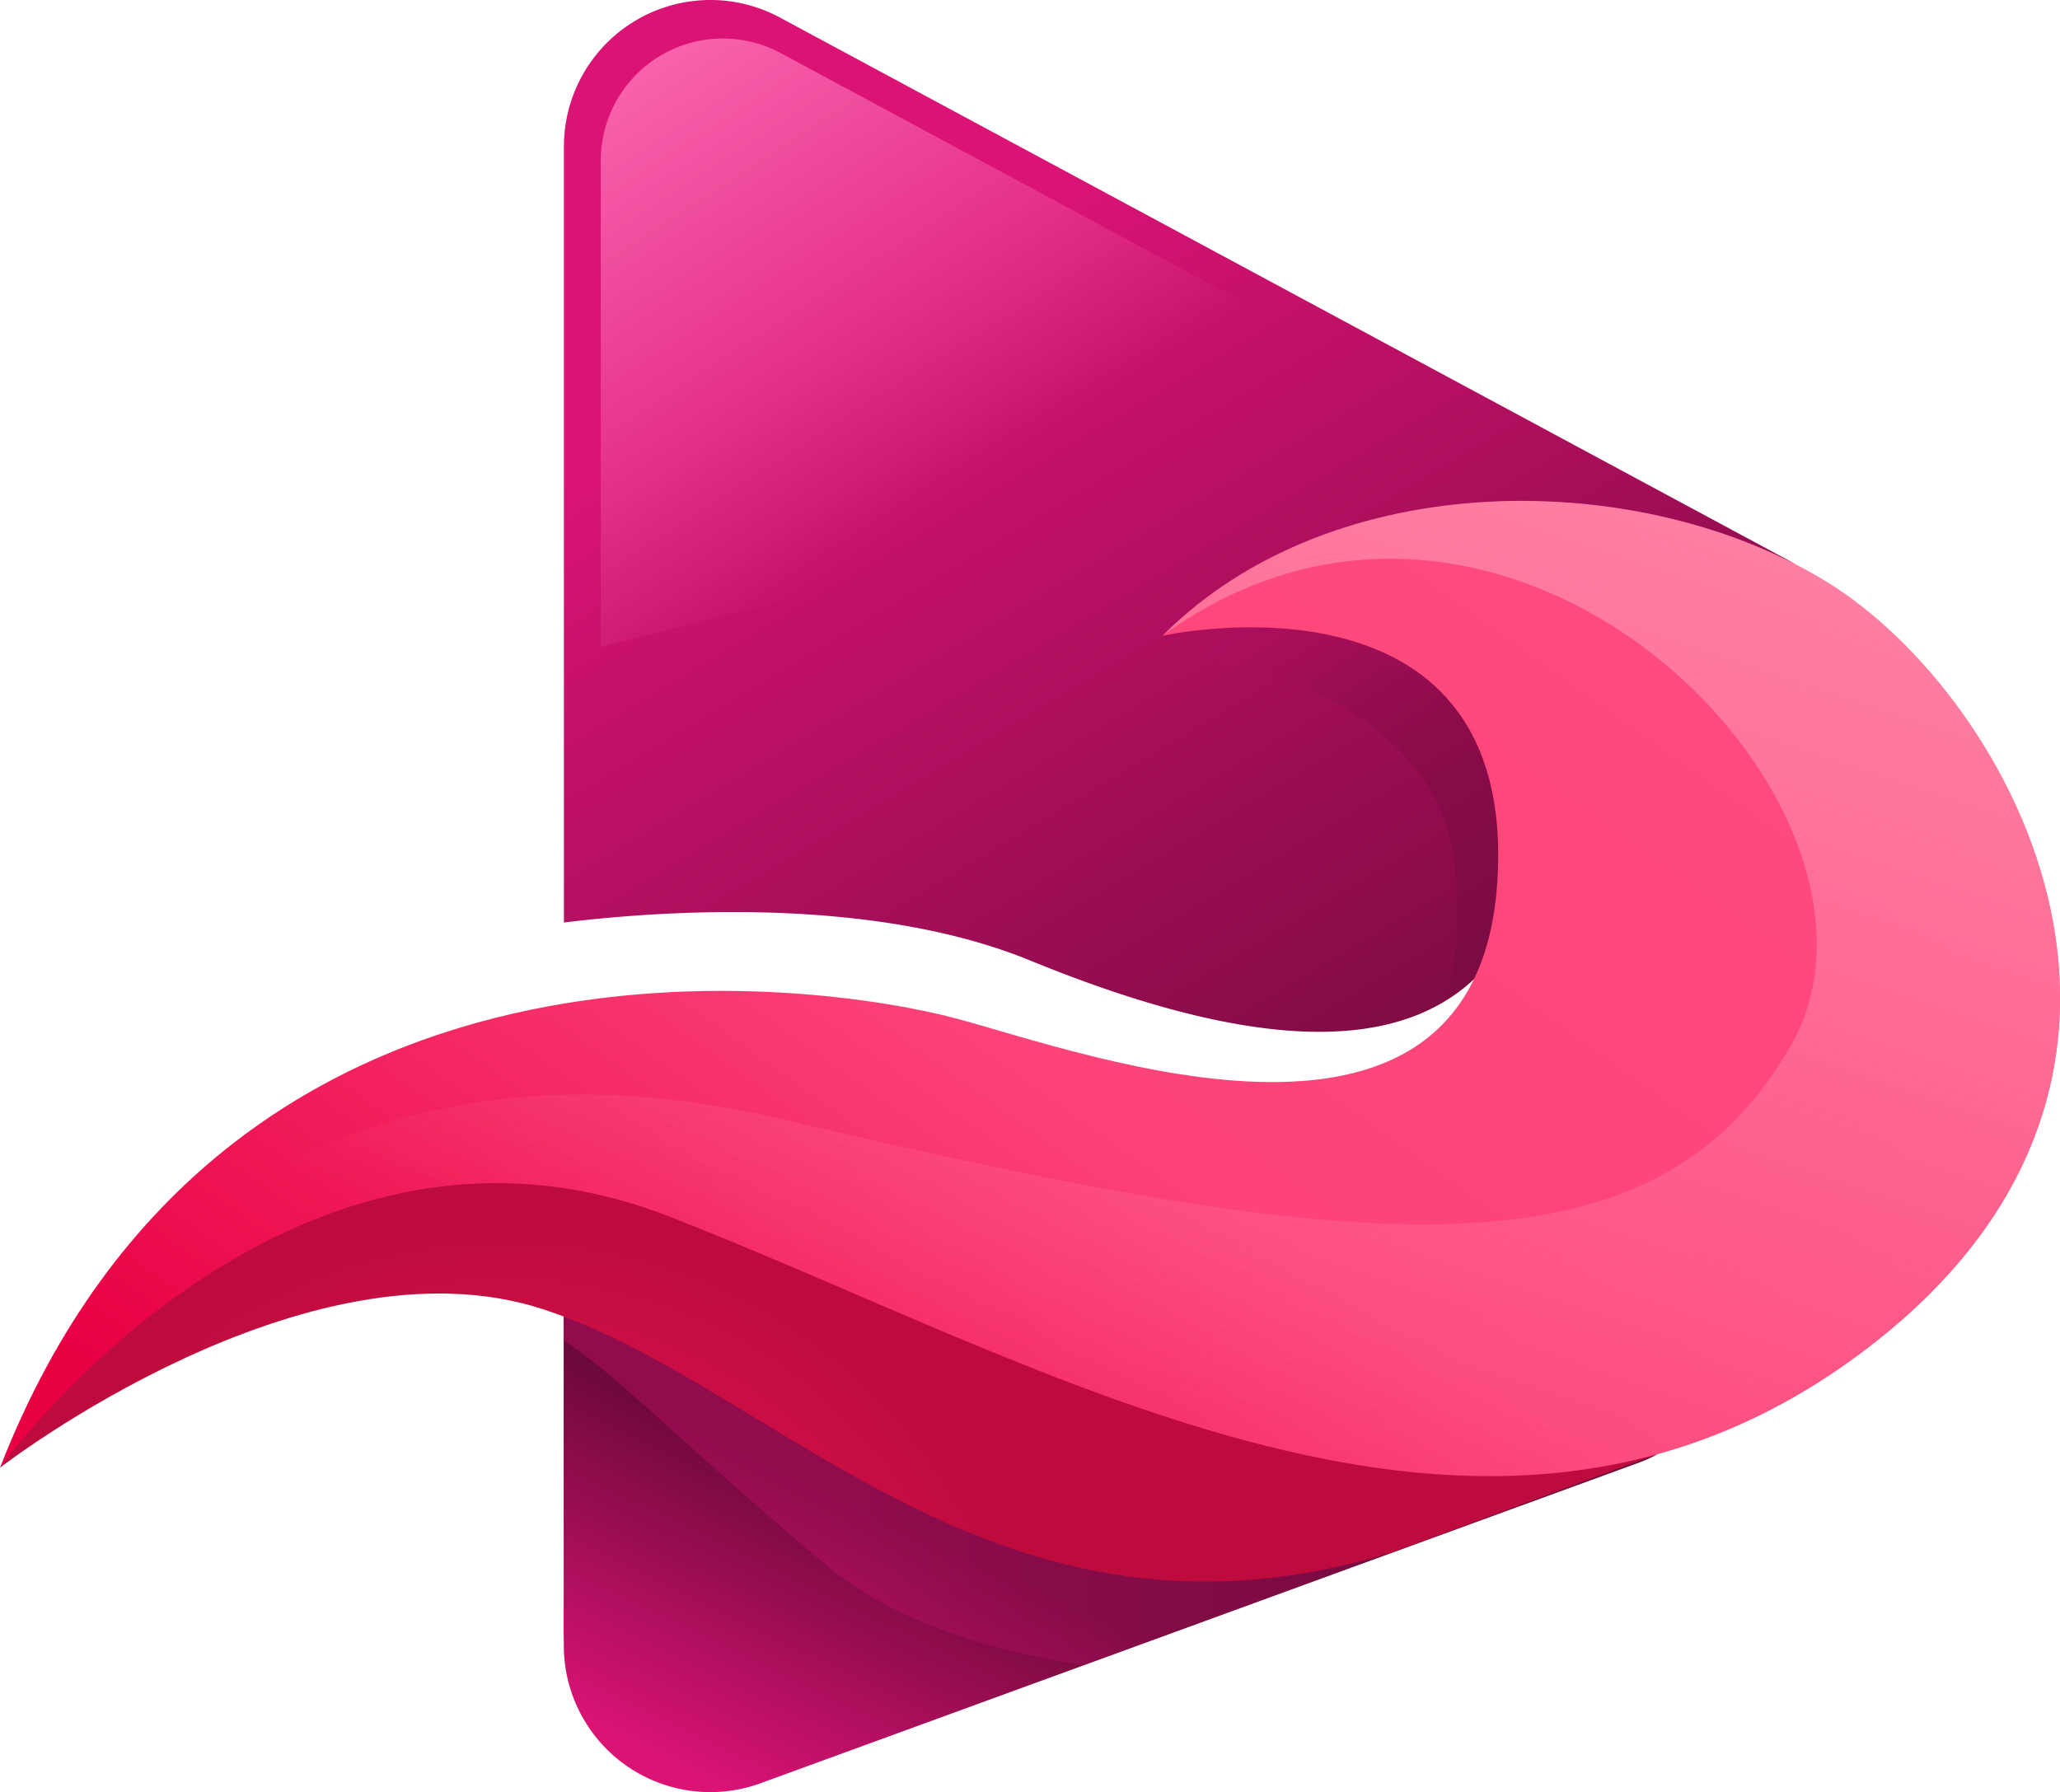<svg xmlns="http://www.w3.org/2000/svg" xmlns:xlink="http://www.w3.org/1999/xlink" width="198.54" height="172.73" viewBox="0 0 198.54 172.73"><defs><style>.cls-1{isolation:isolate;}.cls-2{fill:url(#linear-gradient);}.cls-3,.cls-7{opacity:0.31;mix-blend-mode:multiply;}.cls-3{fill:url(#linear-gradient-2);}.cls-4{fill:url(#linear-gradient-3);}.cls-5{fill:url(#linear-gradient-4);}.cls-6{fill:url(#linear-gradient-5);}.cls-7{fill:url(#linear-gradient-6);}.cls-8{fill:url(#radial-gradient);}.cls-9{fill:url(#linear-gradient-7);}.cls-10{fill:url(#linear-gradient-8);}</style><linearGradient id="linear-gradient" x1="209.65" y1="97.38" x2="281.92" y2="218.04" gradientUnits="userSpaceOnUse"><stop offset="0.26" stop-color="#da1375"/><stop offset="1" stop-color="#6e093b"/></linearGradient><linearGradient id="linear-gradient-2" x1="255.03" y1="142.03" x2="276.67" y2="174.06" xlink:href="#linear-gradient"/><linearGradient id="linear-gradient-3" x1="207.78" y1="102.84" x2="236.75" y2="147.41" gradientUnits="userSpaceOnUse"><stop offset="0" stop-color="#fa66af"/><stop offset="1" stop-color="#fa66af" stop-opacity="0"/></linearGradient><linearGradient id="linear-gradient-4" x1="223.72" y1="288.38" x2="240.91" y2="245.5" xlink:href="#linear-gradient"/><linearGradient id="linear-gradient-5" x1="218.26" y1="290.28" x2="236.41" y2="253.03" xlink:href="#linear-gradient"/><linearGradient id="linear-gradient-6" x1="195.19" y1="239.93" x2="300.6" y2="239.93" xlink:href="#linear-gradient"/><radialGradient id="radial-gradient" cx="189.67" cy="271.6" r="51.92" gradientUnits="userSpaceOnUse"><stop offset="0" stop-color="#fa1b5b"/><stop offset="1" stop-color="#bd0b3d"/></radialGradient><linearGradient id="linear-gradient-7" x1="303.2" y1="136.56" x2="205.14" y2="273.67" gradientUnits="userSpaceOnUse"><stop offset="0" stop-color="#ff4d80"/><stop offset="0.54" stop-color="#fd4378"/><stop offset="1" stop-color="#e80043"/></linearGradient><linearGradient id="linear-gradient-8" x1="271.74" y1="129.52" x2="235.66" y2="237.34" gradientUnits="userSpaceOnUse"><stop offset="0" stop-color="#ff85a7"/><stop offset="1" stop-color="#ff85a7" stop-opacity="0"/></linearGradient></defs><g class="cls-1"><g id="OBJECTS"><path class="cls-2" d="M318.39,161.12A13.79,13.79,0,0,0,313,156l-97-52.21a14.12,14.12,0,0,0-20.8,12.43v74.81c8.89-1.09,29.5-2.66,44.93,3.66,20.23,8.28,34.76,9.33,42.78,1.8,5.14-4.83,26.27-14.61,40.24-23.4A49.52,49.52,0,0,0,318.39,161.12Z" transform="translate(-140.85 -102.11)"/><path class="cls-3" d="M282.9,196.51a48,48,0,0,1,7.88-5.27,51.72,51.72,0,0,1,.13-6.56c3.19-19.58-10.66-28.17-27.69-24.19l-8.28,4.93s19.94,1.71,25.15,15.76c1.65,4.46,1.5,12.34.19,17.31A17.32,17.32,0,0,0,282.9,196.51Z" transform="translate(-140.85 -102.11)"/><path class="cls-4" d="M283.18,143.33l-67.08-36.1a11.77,11.77,0,0,0-17.35,10.37v46.87Z" transform="translate(-140.85 -102.11)"/><path class="cls-5" d="M205.38,218a47,47,0,0,0-10.19-2.74v44.07a14.12,14.12,0,0,0,18.95,13.26l84.65-30.9a14.09,14.09,0,0,0,1.81-.82C269.49,249.52,236,230,205.38,218Z" transform="translate(-140.85 -102.11)"/><path class="cls-6" d="M205.38,219.38a47,47,0,0,0-10.19-2.74v44.08A14.12,14.12,0,0,0,214.14,274l84.65-30.9a14.09,14.09,0,0,0,1.81-.82C269.49,250.88,236,231.34,205.38,219.38Z" transform="translate(-140.85 -102.11)"/><path class="cls-7" d="M300.6,242.26c-31.11,8.62-64.62-10.92-95.22-22.88a47.88,47.88,0,0,0-7-2.12,34,34,0,0,0-3.23,2.88v11.13c5.4,3.52,13.07,11.51,25.54,21.86,6.59,5.47,16.15,8.17,24.55,9.48l53.51-19.53A14.09,14.09,0,0,0,300.6,242.26Z" transform="translate(-140.85 -102.11)"/><path class="cls-8" d="M140.85,243.58s29.4-22.76,52.32-15.28,43.89,35.15,82,23.39l25.39-9.43s-87.37-35.77-110.45-30.68S149.82,228.3,140.85,243.58Z" transform="translate(-140.85 -102.11)"/><path class="cls-9" d="M140.85,243.58s27.6-38.63,64.53-24.2S283.49,259.29,319.57,233s15.28-63.68-2.55-74.71-47.54-11.46-64.1,5.09c0,0,34-7.52,32.26,23.41S245.7,203.68,233,200.28,162.5,188,140.85,243.58Z" transform="translate(-140.85 -102.11)"/><path class="cls-10" d="M205.38,219.38c36.93,14.44,78.11,39.91,114.19,13.59s15.28-63.68-2.55-74.71-47.54-11.46-64.1,5.09c33.54-24.2,73.62,16.93,60.46,39.67s-40.51,20.4-97,7-75.56,33.53-75.56,33.53S168.45,205,205.38,219.38Z" transform="translate(-140.85 -102.11)"/></g></g></svg>